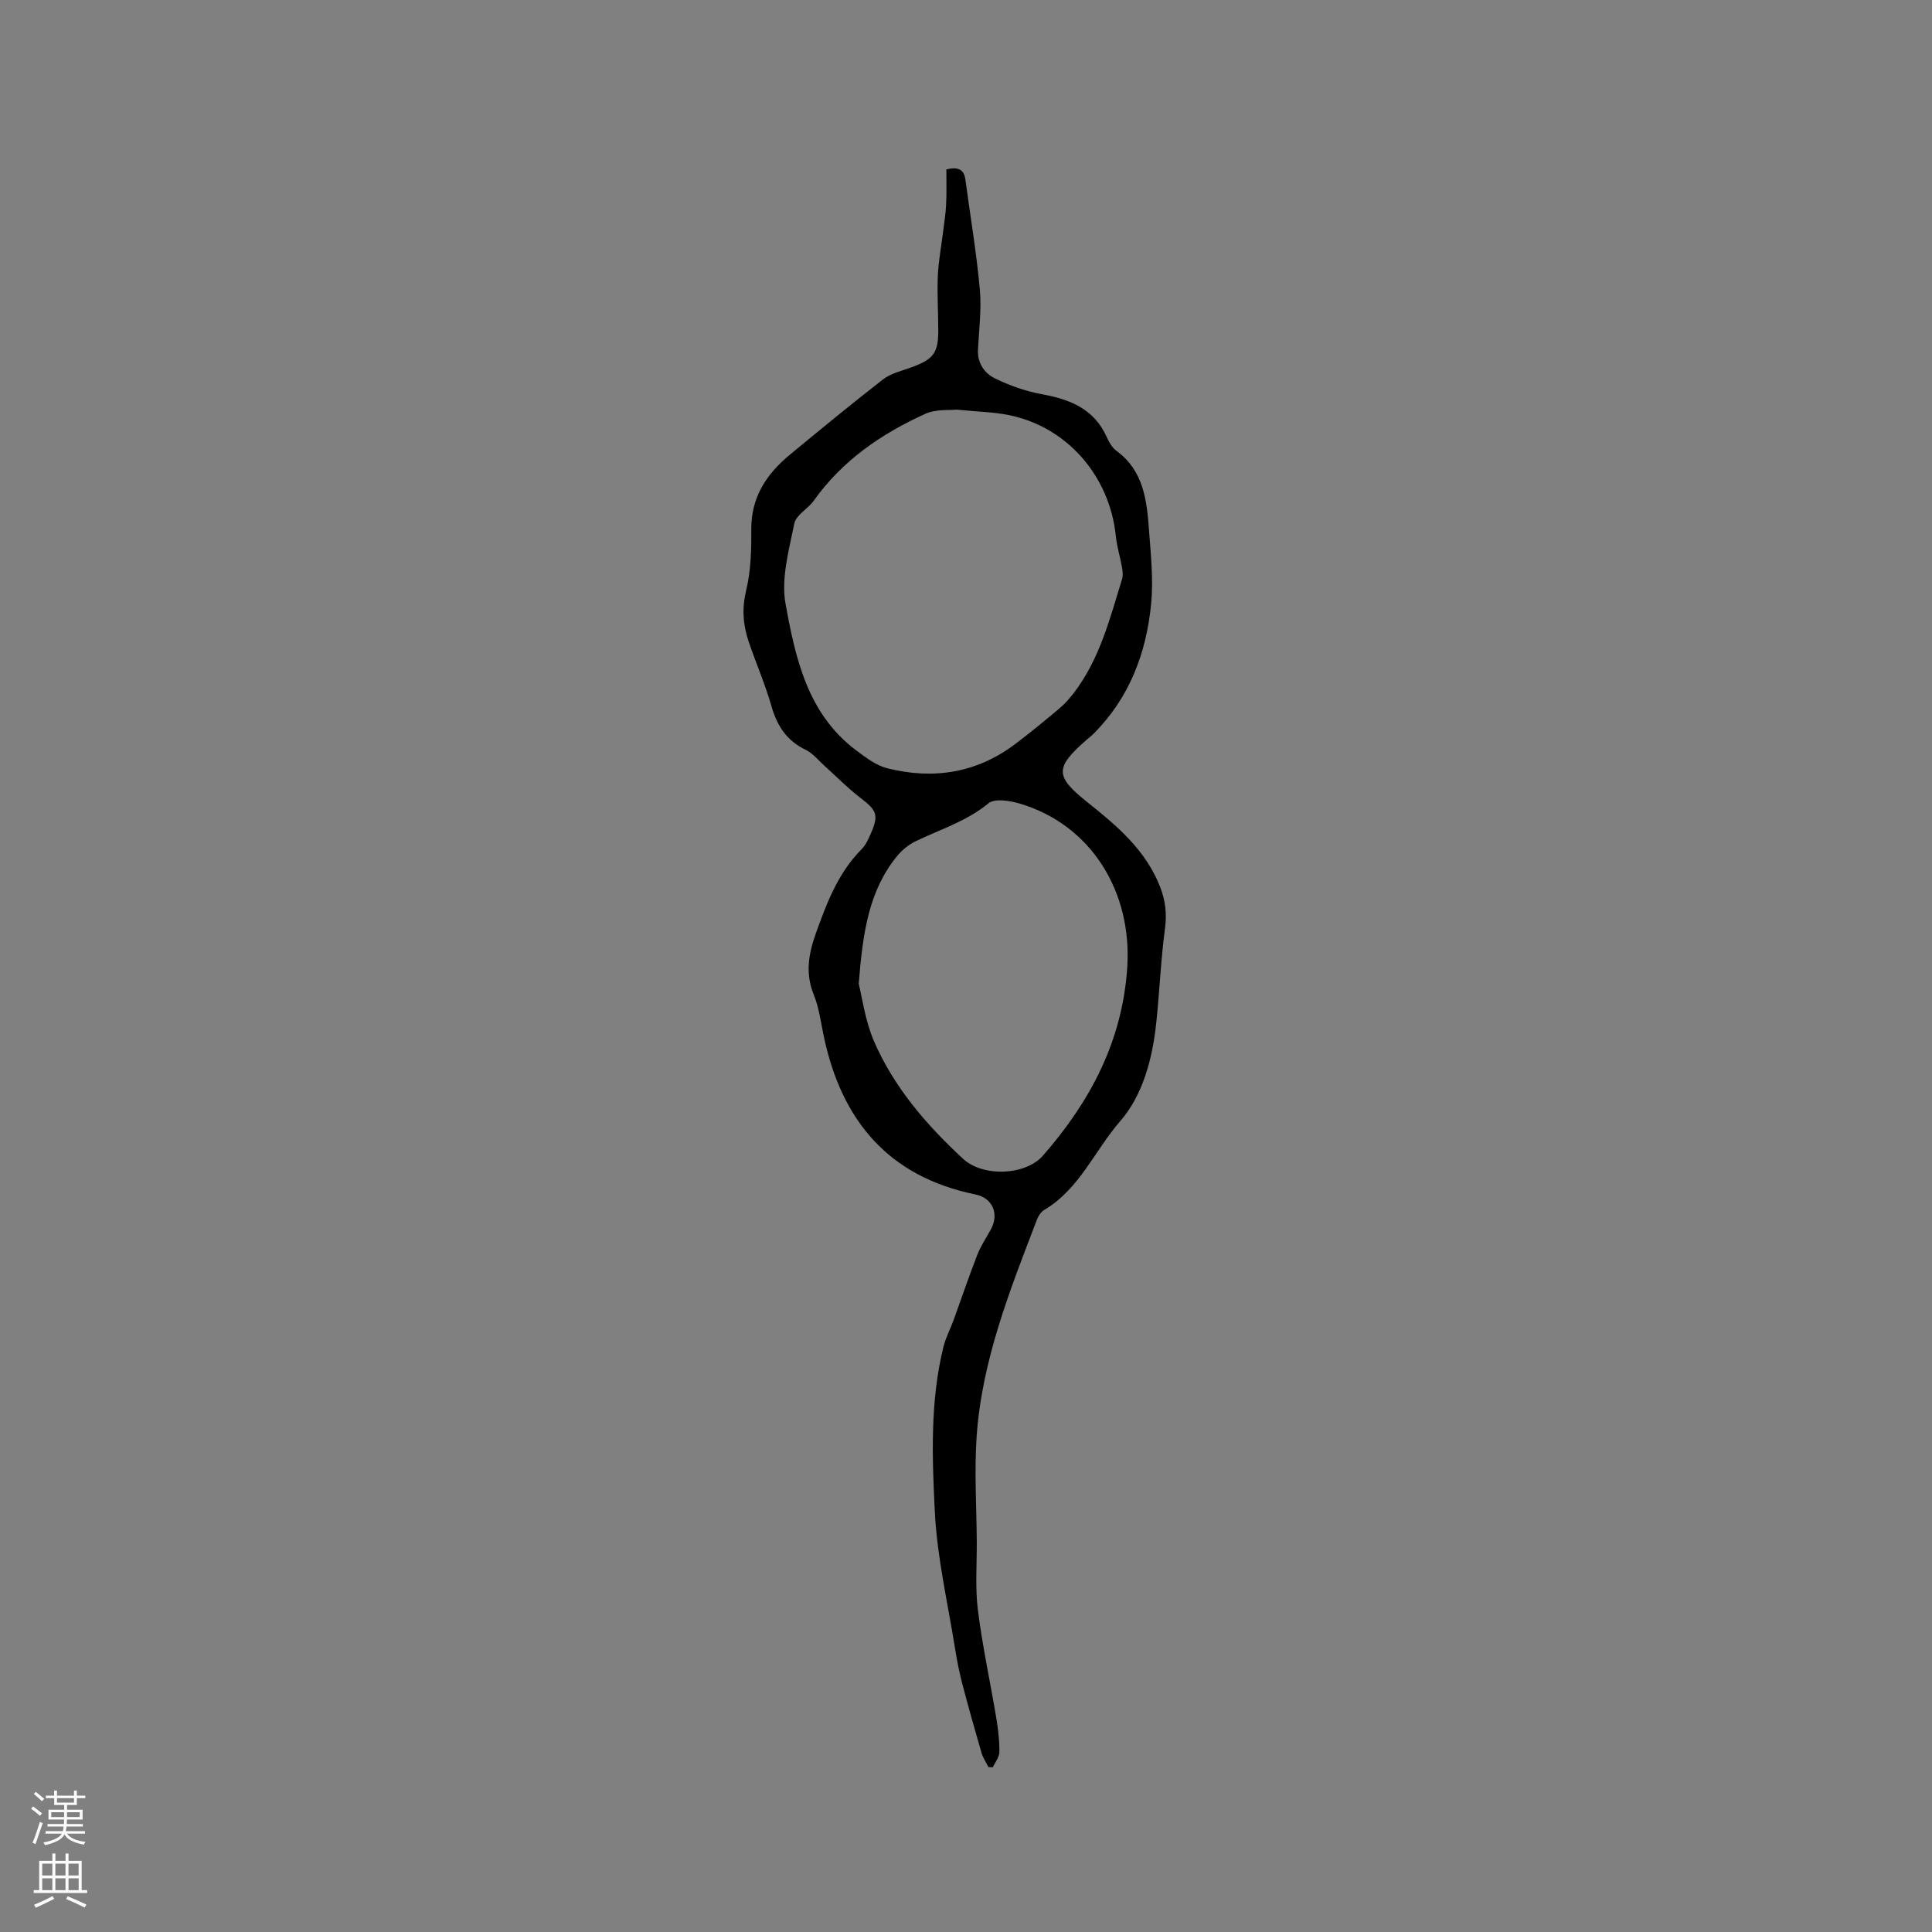 <svg enable-background="new 0 0 400 400" viewBox="0 0 400 400" xmlns="http://www.w3.org/2000/svg"><rect x="0" y="0" width="400" height="400" fill="#808080" stroke="none"/><path d="m195.93 35.08c2.68-.65 3.68.16 3.95 2.14 1.01 7.55 2.29 15.07 2.98 22.64.38 4.14-.17 8.36-.38 12.54-.14 2.81 1.37 4.9 3.53 5.95 3.07 1.5 6.43 2.68 9.8 3.29 5.82 1.06 10.75 3.07 13.34 8.87.47 1.04 1.11 2.18 2 2.83 5.64 4.12 6.29 10.27 6.74 16.43.37 5.07.93 10.22.44 15.24-.99 10.21-4.51 19.52-11.98 26.96-.45.45-.96.83-1.44 1.25-6.61 5.79-6.48 7.53.36 12.98 6.06 4.83 11.97 9.85 14.91 17.4 1.1 2.81 1.43 5.54 1.02 8.62-.87 6.49-1.12 13.05-1.81 19.56-.78 7.4-2.78 14.97-7.46 20.34-5.29 6.07-8.43 14.08-15.76 18.4-.65.39-1.19 1.22-1.47 1.96-5.61 14.64-11.46 29.26-12.51 45.12-.47 7.16-.01 14.37.04 21.56.03 4.73-.35 9.51.23 14.17.95 7.53 2.58 14.98 3.83 22.48.38 2.29.65 4.62.62 6.93-.01 1.06-.88 2.11-1.35 3.16-.3-.01-.61-.03-.91-.04-.48-.97-1.13-1.9-1.43-2.93-1.39-4.76-2.73-9.53-3.99-14.32-.61-2.35-1.09-4.75-1.47-7.14-1.5-9.46-3.73-18.89-4.21-28.4-.57-11.39-1-22.94 1.78-34.22.48-1.93 1.45-3.74 2.13-5.62 1.62-4.45 3.13-8.95 4.85-13.36.72-1.85 1.85-3.55 2.82-5.3 1.79-3.23.39-6.54-3.17-7.27-18.04-3.68-27.74-15.32-31.41-32.77-.61-2.9-.98-5.91-2.08-8.62-1.79-4.39-1.04-8.52.44-12.66 2.25-6.27 4.59-12.51 9.45-17.4.87-.87 1.42-2.11 1.93-3.26 1.69-3.86 1.24-4.81-2.11-7.37-2.66-2.03-5.02-4.46-7.52-6.7-1.25-1.12-2.36-2.56-3.82-3.26-3.94-1.89-5.95-4.95-7.12-9.06-1.31-4.57-3.23-8.95-4.75-13.46-1.15-3.44-1.38-6.82-.48-10.54.98-4.07 1.08-8.42 1.06-12.64-.04-6.66 3.17-11.46 8.02-15.45 6.38-5.26 12.76-10.53 19.29-15.59 1.6-1.23 3.8-1.72 5.76-2.44 4.7-1.72 5.67-2.99 5.64-7.86-.02-3.71-.25-7.43-.09-11.13.13-3.03.71-6.04 1.08-9.06.23-1.88.55-3.75.63-5.63.13-2.43.05-4.86.05-7.32zm2.13 49.73c-1.4.16-4.27-.15-6.52.88-9.06 4.13-17.15 9.64-23.04 17.95-1.21 1.71-3.7 2.98-4.05 4.76-1.1 5.48-2.77 11.35-1.81 16.62 2.05 11.28 4.56 22.82 14.67 30.37 1.97 1.47 4.11 3.1 6.41 3.68 9.53 2.38 18.52.99 26.5-5.05 3.12-2.36 6.15-4.85 9.14-7.37 1.11-.93 2.09-2.05 2.98-3.21 5.34-6.98 7.44-15.35 9.97-23.53.23-.74.13-1.64-.01-2.43-.38-2.17-1.06-4.31-1.28-6.49-1.27-12.49-10.17-22.68-22.24-25.07-3.12-.62-6.33-.67-10.72-1.11zm-20.27 118.89c.7 2.73 1.3 7.54 3.14 11.82 4.13 9.57 10.87 17.38 18.47 24.4 4.17 3.85 12.96 3.43 16.54-.67 9.76-11.17 16.41-23.63 17.44-38.88 1.07-15.8-7.53-29.63-22.23-33.99-2.06-.61-5.2-1.13-6.5-.06-4.56 3.75-10.02 5.4-15.13 7.88-1.44.7-2.81 1.83-3.82 3.08-5.77 7.09-7.07 15.63-7.91 26.42z" fill="#010000"/><g fill="#fbfafc"><path d="m6.44 374.46.42-.45c.65.47 1.27.95 1.85 1.44l-.45.49c-.65-.56-1.25-1.06-1.82-1.48m.93 7.33-.63-.26c.55-1.36 1.05-2.8 1.52-4.33.19.1.38.19.59.27-.46 1.29-.95 2.73-1.48 4.32m-.38-10.38.44-.42c.43.34 1.01.82 1.74 1.44l-.49.49c-.53-.51-1.09-1.01-1.69-1.51m2.5.35h1.72v-1.04h.59v1.04h3.52v-1.04h.59v1.04h1.75v.53h-1.75v1.42h-2.03v.97h3.22v2.03h-3.24c0 .35-.01.66-.03.93h3.32v.53h-3.37c-.03.27-.08.58-.15.94h3.96v.53h-3.71c.67.92 1.93 1.48 3.79 1.68-.13.24-.23.44-.29.59-2.13-.38-3.48-1.08-4.04-2.12-.43.97-1.77 1.72-4.03 2.23-.09-.19-.2-.37-.33-.55 2.1-.42 3.37-1.03 3.81-1.83h-3.36v-.53h3.58c.08-.29.13-.61.16-.94h-3.33v-.53h3.39c.02-.27.04-.58.04-.93h-3.23v-2.03h3.25v-.97h-2.07v-1.42h-1.73zm1.12 3.44v1h2.65c.01-.3.02-.44.01-.4v-.25-.35zm1.19-2h3.52v-.91h-3.52zm4.71 2h-2.63v.59c0 .15-.01.28-.01.4h2.64z"/><path d="m13.56 383.74h.63v1.52h2.72v6.07h1.13v.6h-11.06v-.6h1.13v-6.07h2.73v-1.52h.63v1.52h2.1v-1.52zm-2.69 8.83.38.56c-1.24.63-2.53 1.25-3.85 1.85-.1-.21-.21-.42-.34-.63 1.36-.55 2.63-1.15 3.81-1.78m-2.13-4.27h2.1v-2.45h-2.1zm0 3.04h2.1v-2.46h-2.1zm2.72-3.04h2.1v-2.45h-2.1zm0 3.04h2.1v-2.46h-2.1zm6.07 3.6c-1.41-.71-2.7-1.3-3.86-1.78l.35-.56c1.45.62 2.75 1.19 3.88 1.72zm-1.25-9.09h-2.1v2.45h2.1zm-2.09 5.49h2.1v-2.46h-2.1z"/></g></svg>